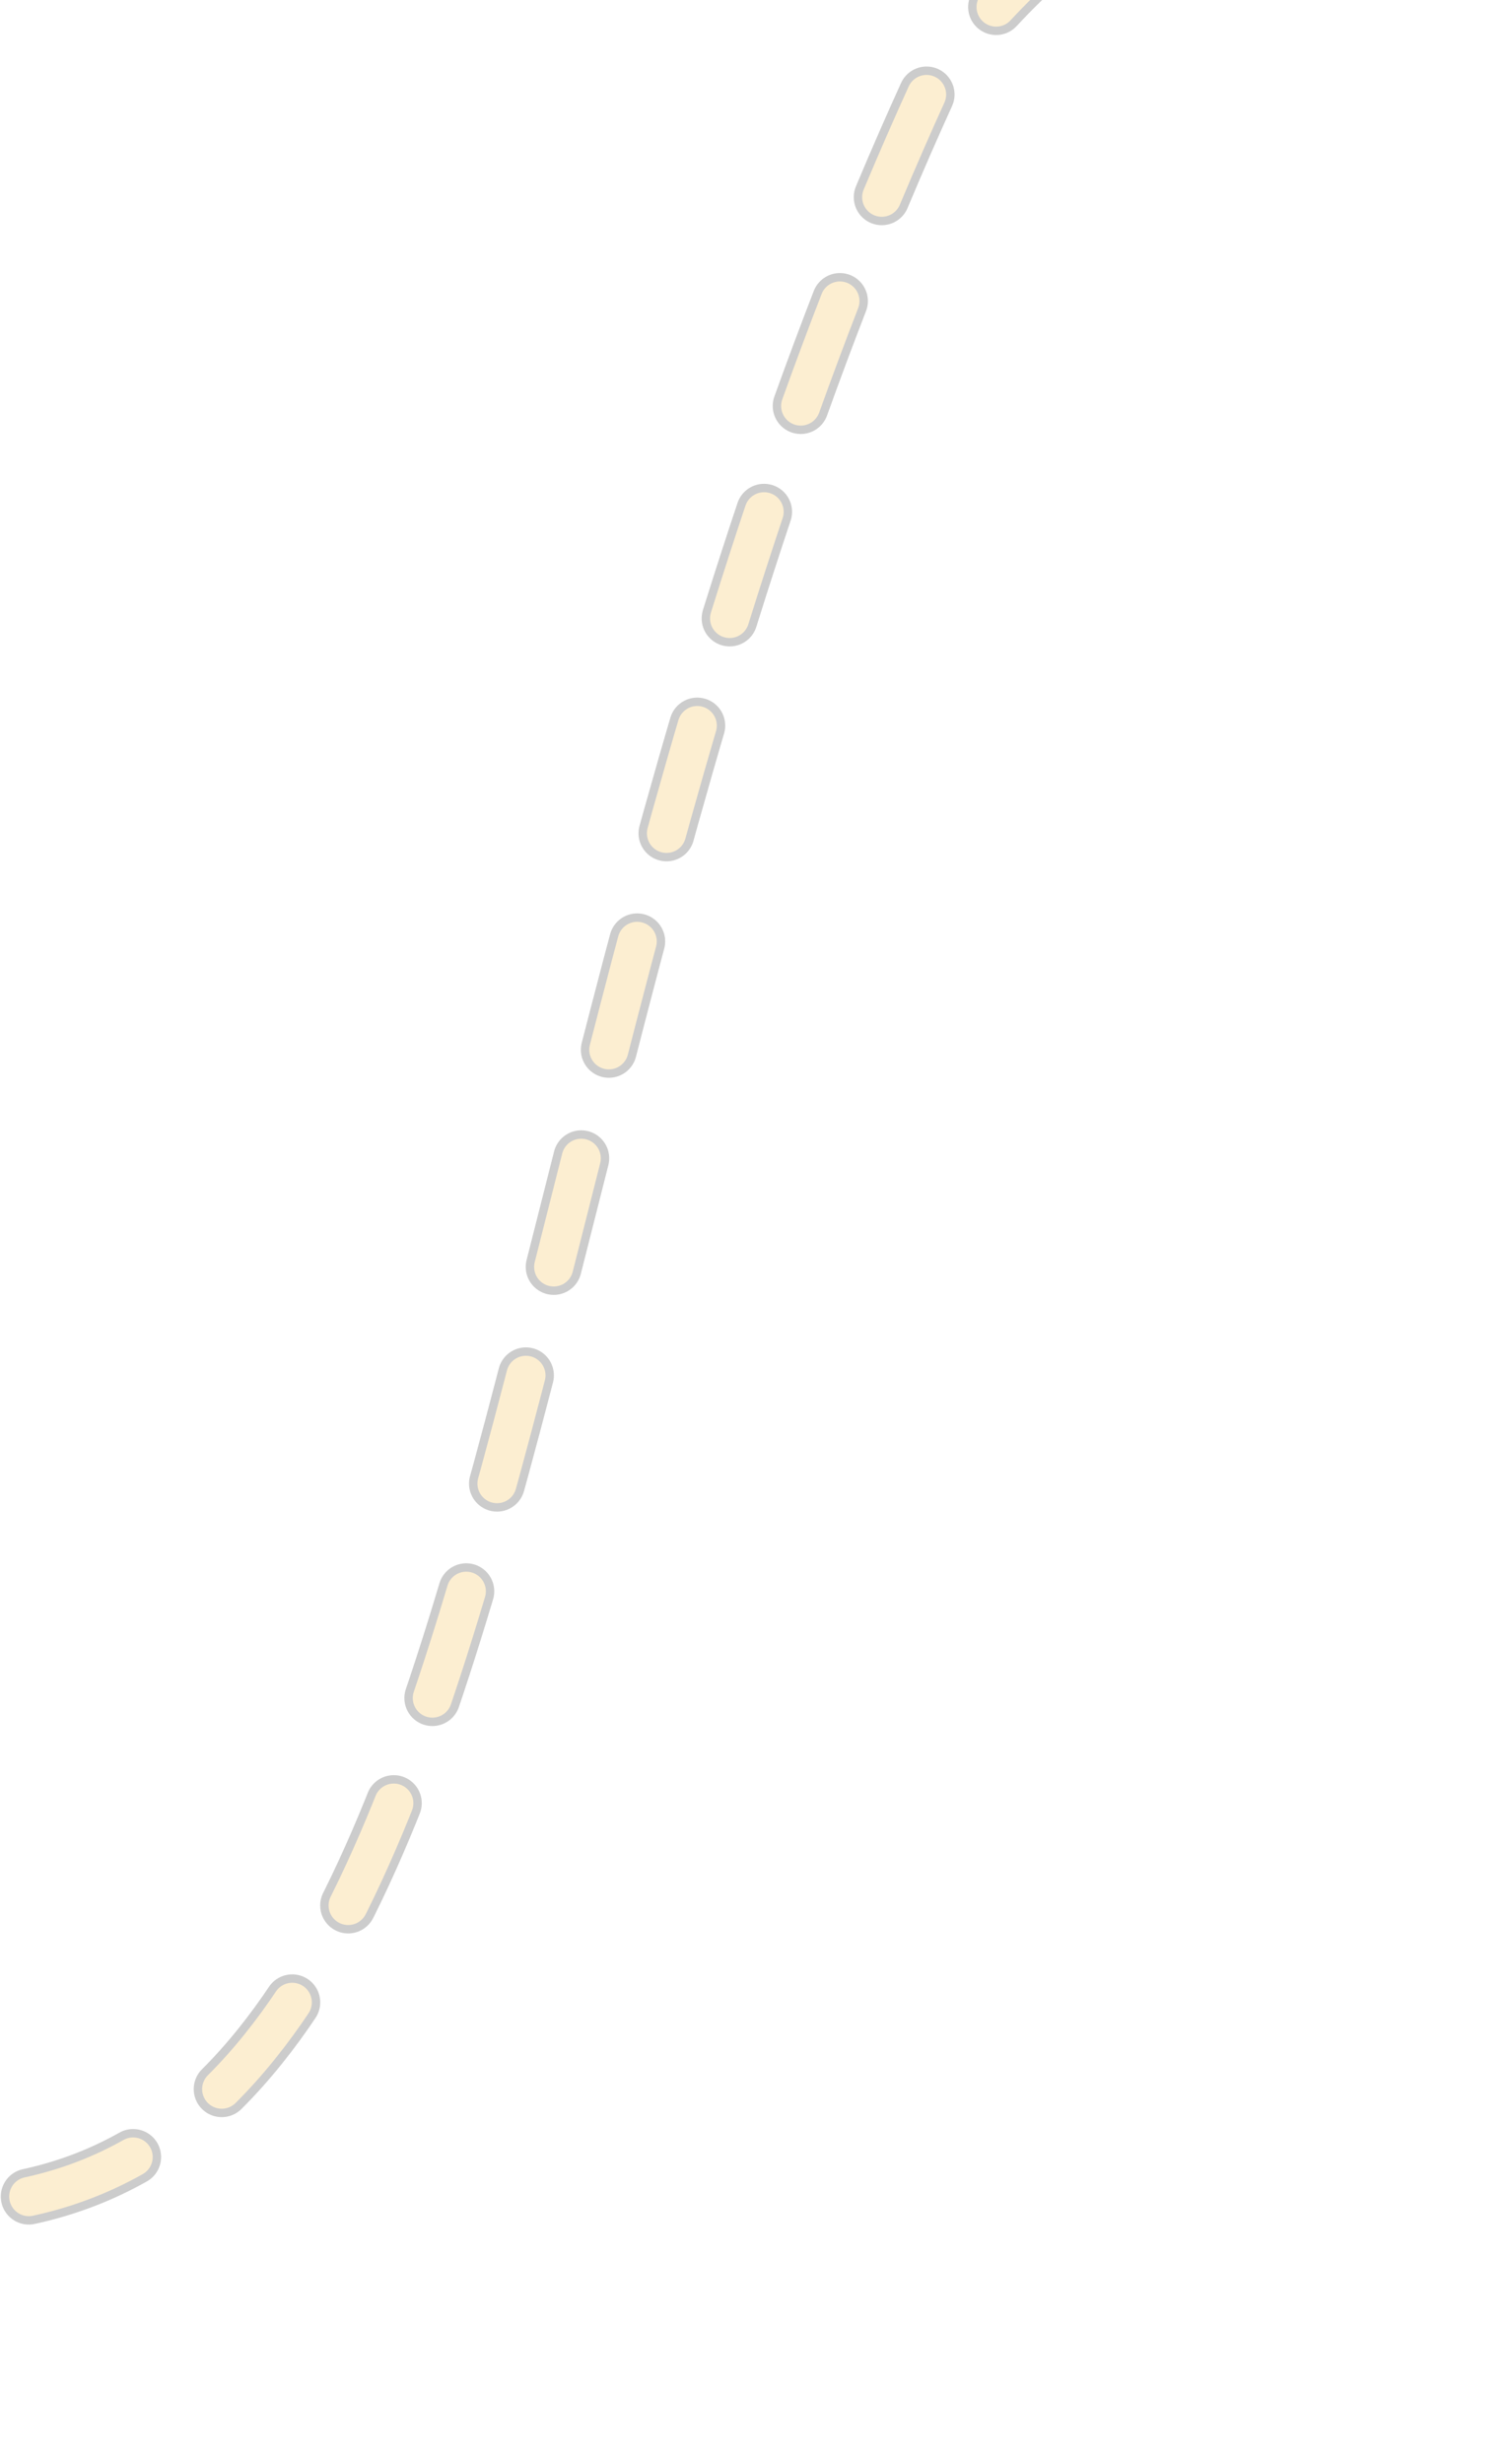 <svg width="269" height="440" viewBox="0 0 269 440" fill="none" xmlns="http://www.w3.org/2000/svg">
<g opacity="0.2">
<mask id="mask0_11_2257" style="mask-type:alpha" maskUnits="userSpaceOnUse" x="-105" y="-67" width="374" height="507">
<rect x="-105" y="362.824" width="488" height="162" transform="rotate(-61.737 -105 362.824)" fill="white"/>
</mask>
<g mask="url(#mask0_11_2257)">
<g filter="url(#filter0_d_11_2257)">
<path d="M268.607 -30.127C210.074 -45.145 178.465 -5.216 165.789 12.239C75.081 211.379 99.639 421.639 -40.812 385.978C-67.505 373.331 -81.882 352.389 -34.525 317.263" stroke="black" stroke-width="10" stroke-linecap="round" stroke-linejoin="round" stroke-dasharray="20 20"/>
<path d="M268.607 -30.127C210.074 -45.145 178.465 -5.216 165.789 12.239C75.081 211.379 99.639 421.639 -40.812 385.978C-67.505 373.331 -81.882 352.389 -34.525 317.263" stroke="#F2AA17" stroke-width="7" stroke-linecap="round" stroke-linejoin="round" stroke-dasharray="20 20"/>
</g>
</g>
</g>
<defs>
<filter id="filter0_d_11_2257" x="-75.522" y="-39.322" width="354.129" height="443.283" filterUnits="userSpaceOnUse" color-interpolation-filters="sRGB">
<feFlood flood-opacity="0" result="BackgroundImageFix"/>
<feColorMatrix in="SourceAlpha" type="matrix" values="0 0 0 0 0 0 0 0 0 0 0 0 0 0 0 0 0 0 127 0" result="hardAlpha"/>
<feOffset dy="4"/>
<feGaussianBlur stdDeviation="2.5"/>
<feComposite in2="hardAlpha" operator="out"/>
<feColorMatrix type="matrix" values="0 0 0 0 0 0 0 0 0 0 0 0 0 0 0 0 0 0 0.25 0"/>
<feBlend mode="normal" in2="BackgroundImageFix" result="effect1_dropShadow_11_2257"/>
<feBlend mode="normal" in="SourceGraphic" in2="effect1_dropShadow_11_2257" result="shape"/>
</filter>
</defs>
</svg>
